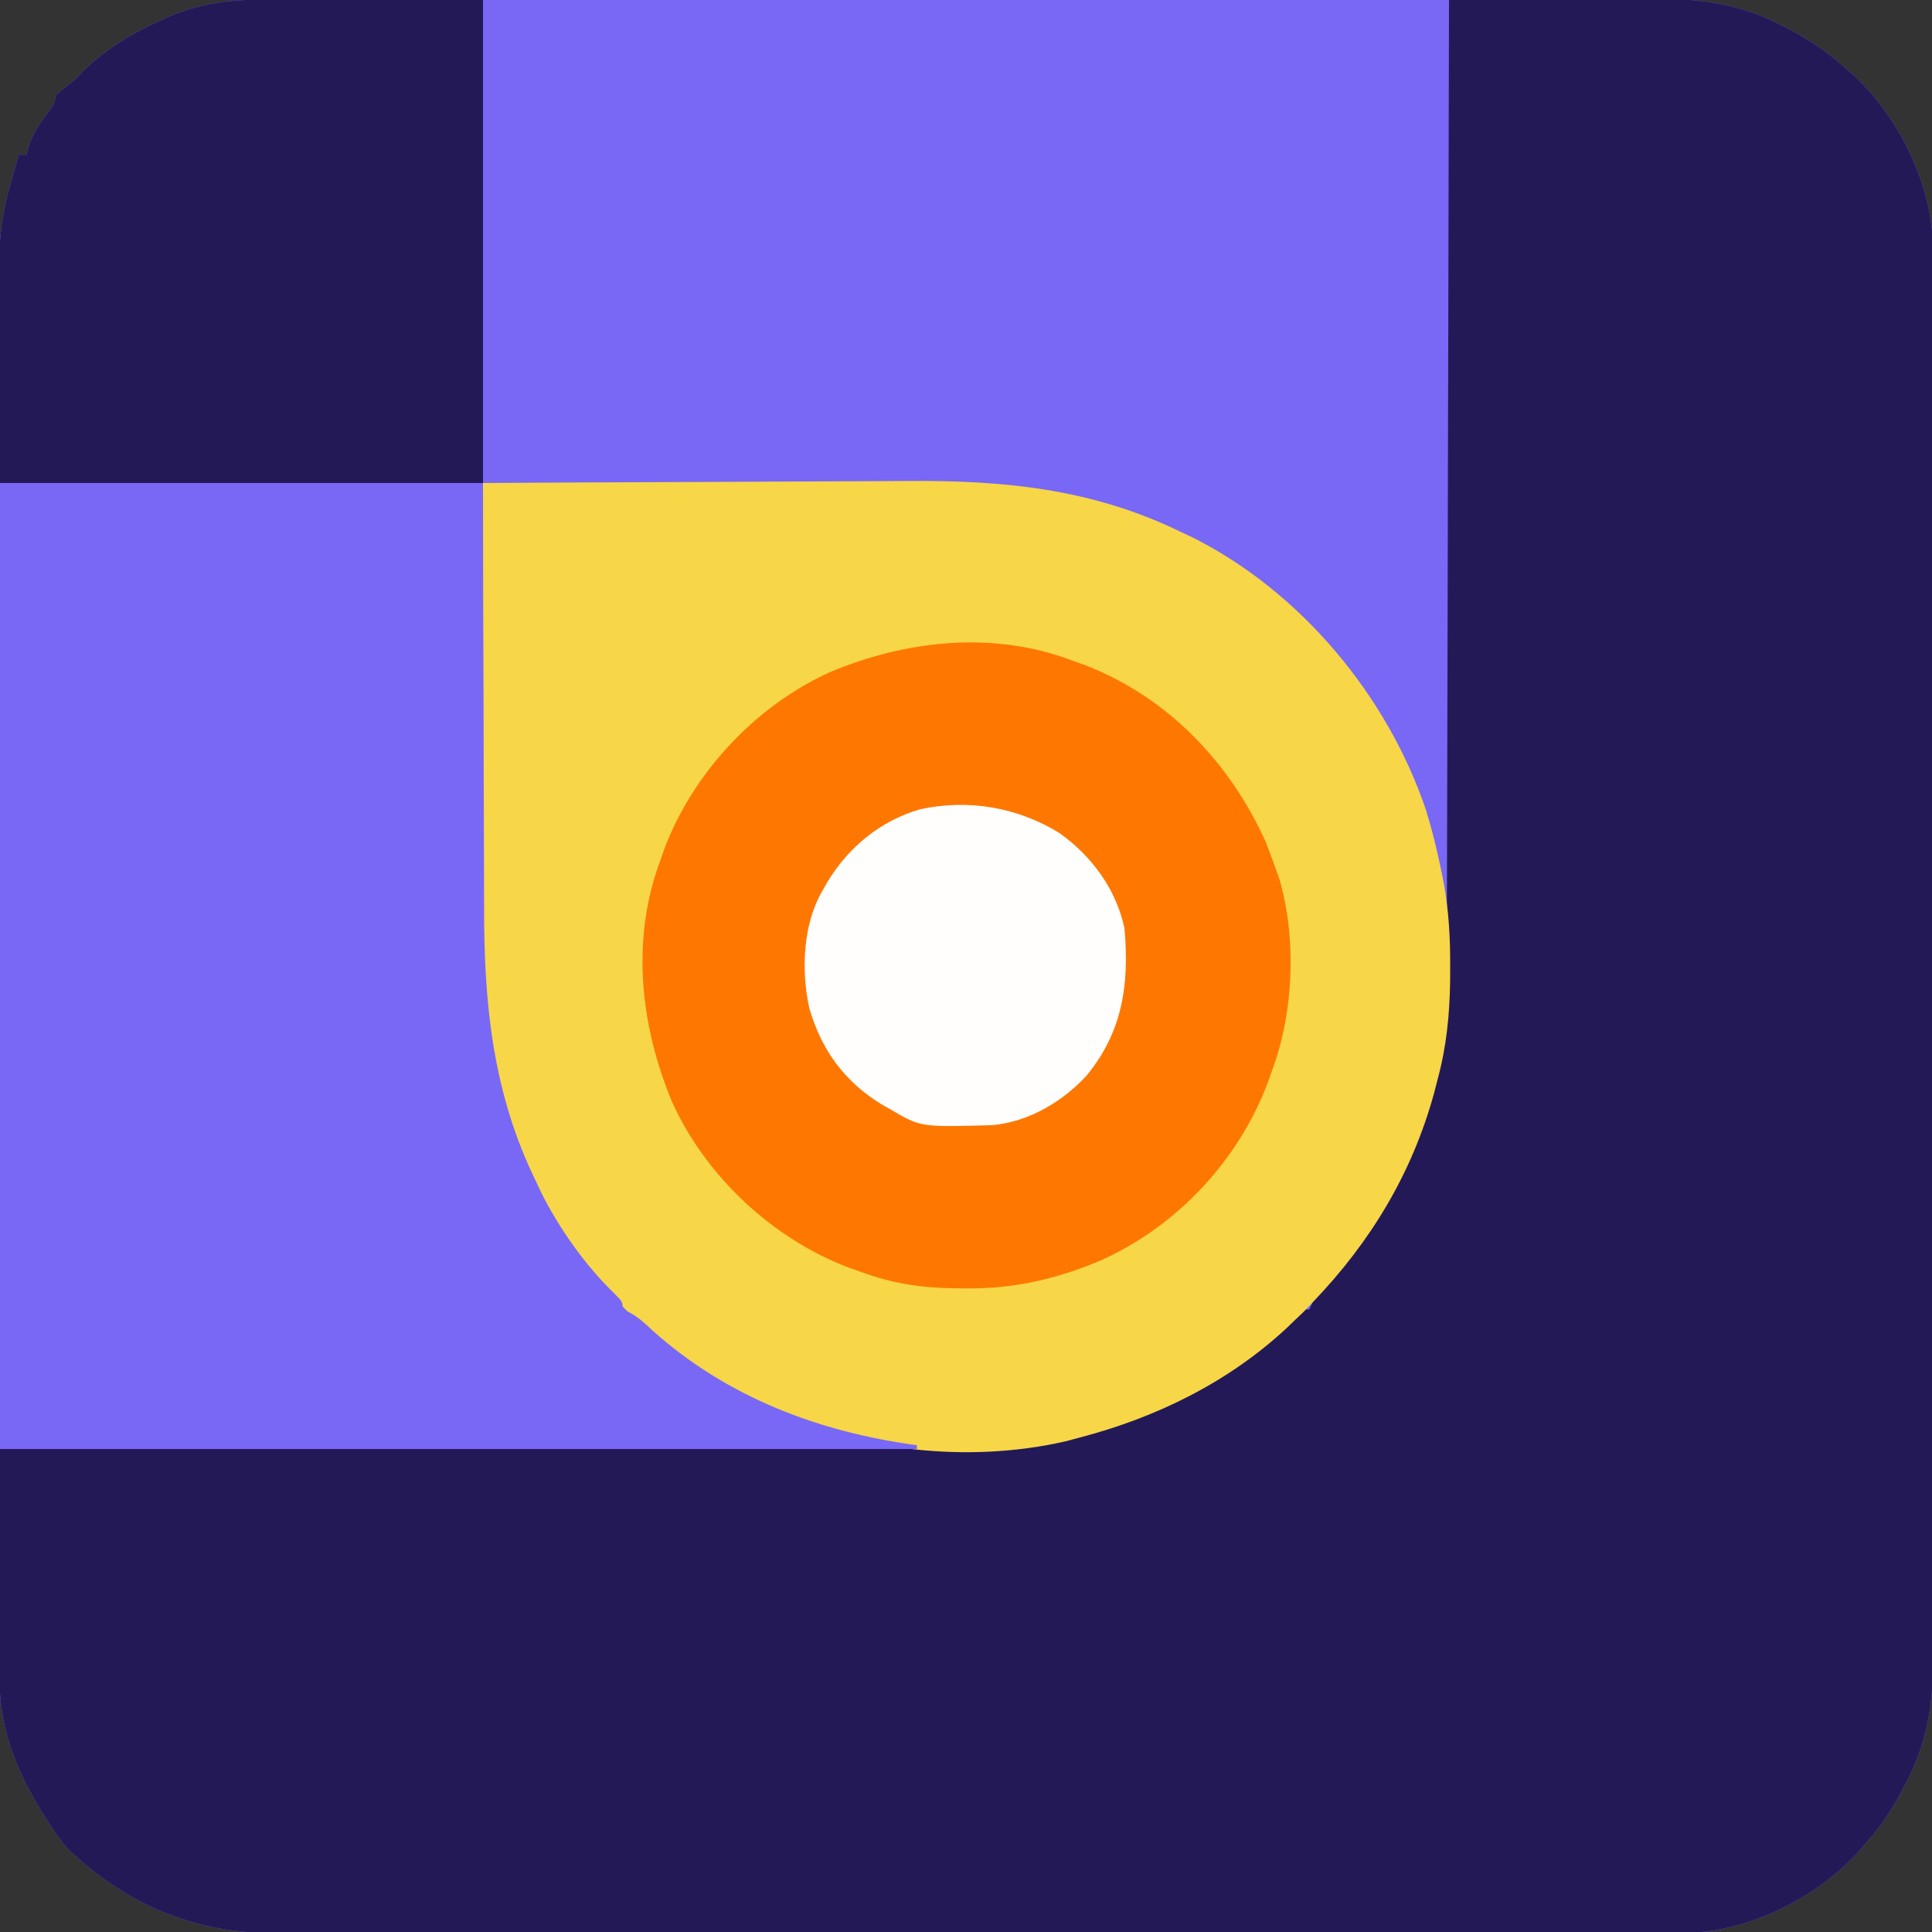 <?xml version="1.0" encoding="UTF-8"?>
<svg version="1.1" xmlns="http://www.w3.org/2000/svg" width="512" height="512">
<rect width="100%" height="100%" fill="#333333" stroke="none"/>
<path d="M0 0 C1.616 -0.003 3.232 -0.007 4.848 -0.012 C9.274 -0.022 13.7 -0.02 18.126 -0.015 C22.905 -0.013 27.685 -0.022 32.464 -0.029 C41.821 -0.042 51.179 -0.044 60.536 -0.042 C68.144 -0.04 75.751 -0.042 83.359 -0.046 C84.983 -0.047 84.983 -0.047 86.641 -0.048 C88.842 -0.049 91.043 -0.05 93.243 -0.051 C113.877 -0.062 134.511 -0.06 155.144 -0.054 C174.012 -0.049 192.879 -0.06 211.746 -0.079 C231.128 -0.098 250.51 -0.107 269.893 -0.103 C280.771 -0.101 291.648 -0.103 302.526 -0.118 C311.787 -0.13 321.048 -0.131 330.309 -0.119 C335.031 -0.113 339.754 -0.112 344.476 -0.124 C348.805 -0.135 353.133 -0.132 357.461 -0.118 C359.022 -0.115 360.582 -0.117 362.143 -0.125 C374.392 -0.184 385.358 1.262 396.304 7.011 C397.324 7.536 397.324 7.536 398.365 8.071 C403.77 10.926 408.576 14.149 413.117 18.261 C413.788 18.841 414.46 19.421 415.152 20.019 C426.827 30.772 435.426 47.709 436.303 63.647 C436.377 67.814 436.388 71.977 436.377 76.144 C436.38 77.76 436.384 79.376 436.389 80.992 C436.399 85.418 436.397 89.844 436.393 94.27 C436.39 99.049 436.399 103.829 436.407 108.608 C436.42 117.965 436.421 127.323 436.419 136.68 C436.417 144.288 436.419 151.895 436.423 159.503 C436.424 160.586 436.424 161.669 436.425 162.785 C436.426 164.986 436.427 167.187 436.429 169.387 C436.44 190.021 436.437 210.655 436.431 231.288 C436.426 250.156 436.437 269.023 436.456 287.89 C436.476 307.272 436.484 326.654 436.48 346.037 C436.478 356.915 436.481 367.792 436.495 378.67 C436.507 387.931 436.508 397.192 436.496 406.453 C436.49 411.175 436.489 415.898 436.501 420.62 C436.512 424.949 436.509 429.277 436.495 433.605 C436.492 435.166 436.495 436.726 436.503 438.287 C436.561 450.536 435.116 461.502 429.367 472.448 C428.842 473.468 428.842 473.468 428.306 474.509 C425.451 479.914 422.228 484.72 418.117 489.261 C417.537 489.932 416.956 490.604 416.359 491.296 C405.606 502.971 388.668 511.57 372.73 512.447 C368.563 512.522 364.401 512.532 360.233 512.521 C358.617 512.524 357.001 512.528 355.385 512.533 C350.959 512.543 346.533 512.541 342.107 512.537 C337.328 512.534 332.549 512.543 327.769 512.551 C318.412 512.564 309.054 512.565 299.697 512.563 C292.089 512.561 284.482 512.563 276.875 512.567 C275.25 512.568 275.25 512.568 273.592 512.569 C271.391 512.57 269.191 512.571 266.99 512.573 C246.356 512.584 225.723 512.581 205.089 512.575 C186.222 512.57 167.355 512.581 148.488 512.6 C129.105 512.62 109.723 512.628 90.341 512.624 C79.463 512.622 68.585 512.625 57.707 512.639 C48.446 512.651 39.185 512.652 29.924 512.64 C25.202 512.634 20.48 512.633 15.757 512.645 C11.429 512.656 7.1 512.653 2.772 512.639 C1.211 512.636 -0.349 512.639 -1.91 512.647 C-23.78 512.751 -41.949 505.41 -57.883 490.261 C-60.552 487.101 -62.759 483.805 -64.883 480.261 C-65.417 479.384 -65.951 478.508 -66.501 477.604 C-72.259 467.634 -76.003 457.122 -76.015 445.557 C-76.017 444.893 -76.019 444.229 -76.021 443.545 C-76.027 441.316 -76.025 439.087 -76.024 436.858 C-76.026 435.246 -76.029 433.633 -76.033 432.02 C-76.041 427.585 -76.043 423.15 -76.043 418.715 C-76.045 413.933 -76.053 409.151 -76.06 404.369 C-76.073 393.91 -76.079 383.452 -76.084 372.993 C-76.086 366.461 -76.091 359.93 -76.095 353.398 C-76.107 335.312 -76.118 317.226 -76.121 299.14 C-76.121 297.983 -76.121 296.825 -76.122 295.633 C-76.122 294.472 -76.122 293.312 -76.122 292.116 C-76.123 289.765 -76.123 287.414 -76.124 285.062 C-76.124 283.896 -76.124 282.73 -76.124 281.528 C-76.128 262.635 -76.146 243.741 -76.169 224.848 C-76.193 205.448 -76.205 186.048 -76.206 166.647 C-76.207 155.756 -76.213 144.865 -76.231 133.973 C-76.247 124.698 -76.252 115.422 -76.243 106.147 C-76.239 101.416 -76.24 96.686 -76.254 91.955 C-76.267 87.619 -76.266 83.283 -76.254 78.947 C-76.252 77.384 -76.255 75.82 -76.264 74.257 C-76.311 65.185 -75.565 56.974 -72.883 48.261 C-72.486 46.844 -72.09 45.428 -71.696 44.011 C-71.428 43.103 -71.16 42.196 -70.883 41.261 C-70.223 41.261 -69.563 41.261 -68.883 41.261 C-68.657 40.415 -68.43 39.569 -68.196 38.698 C-66.864 35.211 -65.266 32.794 -63.004 29.874 C-61.686 28.139 -61.686 28.139 -60.883 25.261 C-59.244 23.894 -57.572 22.566 -55.883 21.261 C-55.162 20.498 -54.44 19.734 -53.696 18.948 C-47.482 13.01 -40.636 8.913 -32.821 5.448 C-31.849 5.013 -31.849 5.013 -30.857 4.57 C-20.684 0.238 -10.884 -0.029 0 0 Z " fill="#7868F5" transform="translate(75.883,-0.261)"/>
<path d="M0 0 C8.659 -0.07 17.318 -0.123 25.977 -0.155 C29.998 -0.171 34.02 -0.192 38.042 -0.226 C41.932 -0.259 45.823 -0.277 49.713 -0.285 C51.188 -0.29 52.663 -0.301 54.138 -0.317 C66.362 -0.447 77.267 1.015 88.188 6.75 C89.207 7.275 89.207 7.275 90.248 7.811 C95.653 10.665 100.459 13.888 105 18 C105.672 18.58 106.343 19.16 107.035 19.758 C118.711 30.511 127.309 47.449 128.186 63.386 C128.261 67.553 128.272 71.716 128.261 75.883 C128.264 77.5 128.268 79.116 128.272 80.732 C128.283 85.158 128.28 89.584 128.276 94.01 C128.274 98.789 128.283 103.568 128.29 108.347 C128.303 117.705 128.305 127.062 128.302 136.42 C128.301 144.027 128.302 151.635 128.307 159.242 C128.307 160.325 128.308 161.408 128.308 162.525 C128.31 164.725 128.311 166.926 128.312 169.127 C128.323 189.76 128.321 210.394 128.315 231.028 C128.309 249.895 128.321 268.762 128.34 287.629 C128.359 307.011 128.367 326.394 128.364 345.776 C128.362 356.654 128.364 367.532 128.378 378.41 C128.39 387.67 128.392 396.931 128.38 406.192 C128.374 410.915 128.373 415.637 128.385 420.359 C128.395 424.688 128.392 429.016 128.378 433.345 C128.376 434.905 128.378 436.466 128.386 438.026 C128.445 450.275 126.999 461.241 121.25 472.188 C120.725 473.207 120.725 473.207 120.189 474.248 C117.335 479.653 114.112 484.459 110 489 C109.42 489.672 108.84 490.343 108.242 491.035 C97.489 502.711 80.551 511.309 64.614 512.186 C60.447 512.261 56.284 512.272 52.117 512.261 C50.5 512.264 48.884 512.268 47.268 512.272 C42.842 512.283 38.416 512.28 33.99 512.276 C29.211 512.274 24.432 512.283 19.653 512.29 C10.295 512.303 0.938 512.305 -8.42 512.302 C-16.027 512.301 -23.635 512.302 -31.242 512.307 C-32.867 512.307 -32.867 512.307 -34.525 512.308 C-36.725 512.31 -38.926 512.311 -41.127 512.312 C-61.76 512.323 -82.394 512.321 -103.028 512.315 C-121.895 512.309 -140.762 512.321 -159.629 512.34 C-179.011 512.359 -198.394 512.367 -217.776 512.364 C-228.654 512.362 -239.532 512.364 -250.41 512.378 C-259.67 512.39 -268.931 512.392 -278.192 512.38 C-282.915 512.374 -287.637 512.373 -292.359 512.385 C-296.688 512.395 -301.016 512.392 -305.345 512.378 C-306.905 512.376 -308.466 512.378 -310.026 512.386 C-331.896 512.491 -350.066 505.15 -366 490 C-368.669 486.841 -370.876 483.544 -373 480 C-373.534 479.123 -374.067 478.247 -374.617 477.344 C-380.4 467.331 -384.135 456.803 -384.114 445.19 C-384.114 444.526 -384.114 443.862 -384.114 443.178 C-384.113 440.998 -384.106 438.817 -384.098 436.637 C-384.096 435.119 -384.094 433.602 -384.093 432.084 C-384.09 428.101 -384.08 424.118 -384.069 420.134 C-384.058 416.066 -384.054 411.997 -384.049 407.928 C-384.038 399.952 -384.021 391.976 -384 384 C-383.435 383.999 -382.87 383.998 -382.287 383.997 C-348.734 383.939 -315.181 383.865 -281.628 383.771 C-277.593 383.76 -273.558 383.749 -269.522 383.738 C-268.318 383.734 -268.318 383.734 -267.088 383.731 C-254.108 383.696 -241.127 383.671 -228.147 383.65 C-214.813 383.628 -201.479 383.595 -188.144 383.551 C-179.926 383.525 -171.709 383.507 -163.491 383.501 C-157.844 383.495 -152.197 383.479 -146.55 383.454 C-143.3 383.44 -140.049 383.433 -136.799 383.435 C-100.377 383.452 -67.71 374.282 -40.891 348.617 C-39 347 -39 347 -37 347 C-36.742 346.419 -36.484 345.837 -36.219 345.238 C-34.898 342.812 -33.413 341.175 -31.5 339.188 C-18.047 324.248 -8.673 305.519 -4 286 C-3.753 285.01 -3.506 284.019 -3.251 282.999 C-0.368 269.856 -0.558 256.802 -0.568 243.398 C-0.559 240.736 -0.548 238.074 -0.537 235.411 C-0.514 229.709 -0.502 224.007 -0.498 218.305 C-0.491 210.062 -0.468 201.818 -0.441 193.574 C-0.398 180.195 -0.368 166.816 -0.346 153.437 C-0.325 140.45 -0.298 127.464 -0.262 114.478 C-0.26 113.675 -0.258 112.873 -0.256 112.046 C-0.245 108.021 -0.234 103.996 -0.222 99.97 C-0.129 66.647 -0.058 33.323 0 0 Z " fill="#241957" transform="translate(384,0)"/>
<path d="M0 0 C17.952 -0.118 35.904 -0.205 53.857 -0.259 C62.196 -0.285 70.534 -0.32 78.872 -0.377 C86.153 -0.428 93.433 -0.459 100.714 -0.47 C104.558 -0.477 108.401 -0.492 112.244 -0.529 C137.978 -0.766 161.576 1.536 185 13 C186.007 13.471 187.014 13.941 188.051 14.426 C216.75 28.839 239.625 56.375 249.879 86.591 C251.538 91.999 252.902 97.452 254 103 C254.183 103.911 254.367 104.822 254.555 105.76 C255.95 113.289 256.35 120.601 256.312 128.25 C256.308 129.434 256.303 130.619 256.298 131.839 C256.176 140.93 255.354 149.211 253 158 C252.671 159.271 252.343 160.542 252.004 161.852 C246.13 183.114 235.198 201.132 220 217 C219.175 217.866 218.35 218.732 217.5 219.625 C216.675 220.409 215.85 221.192 215 222 C214.122 222.853 214.122 222.853 213.227 223.723 C197.681 238.257 178.476 247.669 158 253 C156.809 253.32 155.618 253.639 154.391 253.969 C128.438 259.882 98.944 256.6 75 245 C74.401 244.718 73.802 244.436 73.185 244.146 C44.476 230.504 23.546 207.429 10 179 C9.508 177.982 9.015 176.963 8.508 175.914 C-0.486 155.078 -0.722 132.273 -0.507 109.993 C-0.475 106.108 -0.473 102.223 -0.467 98.338 C-0.451 91.026 -0.411 83.713 -0.36 76.401 C-0.304 68.057 -0.277 59.713 -0.252 51.369 C-0.2 34.246 -0.112 17.123 0 0 Z " fill="#F7D648" transform="translate(128,128)"/>
<path d="M0 0 C42.24 0 84.48 0 128 0 C128.014 9.888 128.028 19.777 128.043 29.965 C128.063 36.277 128.084 42.589 128.111 48.9 C128.154 58.891 128.191 68.882 128.196 78.872 C128.199 86.153 128.22 93.434 128.261 100.714 C128.282 104.558 128.295 108.401 128.286 112.244 C128.239 137.938 130.555 161.614 142 185 C142.471 186.007 142.941 187.014 143.426 188.051 C148.222 197.6 155.148 207.42 162.871 214.852 C165 217 165 217 165 219 C165.581 219.258 166.163 219.516 166.762 219.781 C169.188 221.102 170.825 222.587 172.812 224.5 C192.504 242.207 217.003 251.523 243 255 C243 255.33 243 255.66 243 256 C162.81 256 82.62 256 0 256 C0 171.52 0 87.04 0 0 Z " fill="#7868F5" transform="translate(0,128)"/>
<path d="M0 0 C1.161 0.412 2.323 0.825 3.52 1.25 C25.396 9.74 41.869 26.908 51.438 48.125 C52.329 50.402 53.186 52.694 54 55 C54.339 55.941 54.678 56.882 55.027 57.852 C59.686 73.781 58.846 93.562 53 109 C52.587 110.161 52.175 111.323 51.75 112.52 C43.855 132.863 27.987 149.744 8.125 158.855 C-3.607 163.854 -15.023 166.557 -27.812 166.438 C-28.95 166.431 -30.087 166.424 -31.258 166.417 C-40.092 166.249 -47.682 165.121 -56 162 C-57.038 161.638 -58.075 161.276 -59.145 160.902 C-79.289 153.274 -97.034 136.659 -105.905 116.994 C-114.348 96.76 -116.842 73.902 -109 53 C-108.638 51.962 -108.276 50.925 -107.902 49.855 C-100.274 29.711 -83.659 11.966 -63.994 3.095 C-43.798 -5.332 -20.851 -7.896 0 0 Z " fill="#FE7801" transform="translate(284,175)"/>
<path d="M0 0 C1.341 0.003 2.682 0.005 4.023 0.006 C8.952 0.017 13.88 0.044 18.809 0.07 C35.36 0.132 35.36 0.132 52.246 0.195 C52.246 42.435 52.246 84.675 52.246 128.195 C10.006 128.195 -32.234 128.195 -75.754 128.195 C-75.816 117.223 -75.878 106.25 -75.941 94.945 C-75.969 91.504 -75.996 88.064 -76.024 84.519 C-76.038 80.256 -76.038 80.256 -76.04 78.249 C-76.045 76.873 -76.055 75.497 -76.071 74.121 C-76.167 65.062 -75.431 56.895 -72.754 48.195 C-72.357 46.779 -71.961 45.362 -71.566 43.945 C-71.298 43.038 -71.03 42.13 -70.754 41.195 C-70.094 41.195 -69.434 41.195 -68.754 41.195 C-68.527 40.35 -68.3 39.504 -68.066 38.633 C-66.735 35.145 -65.137 32.728 -62.875 29.809 C-61.557 28.073 -61.557 28.073 -60.754 25.195 C-59.114 23.829 -57.443 22.5 -55.754 21.195 C-55.032 20.432 -54.31 19.669 -53.566 18.883 C-47.352 12.945 -40.507 8.847 -32.691 5.383 C-31.719 4.948 -31.719 4.948 -30.727 4.504 C-20.582 0.185 -10.855 -0.08 0 0 Z " fill="#241957" transform="translate(75.754,-0.195)"/>
<path d="M0 0 C8.571 6.122 15.007 14.836 17.25 25.25 C18.539 39.982 16.841 52.5 7.25 64.25 C0.866 71.209 -8.221 76.597 -17.79 77.427 C-36.767 77.966 -36.767 77.966 -44.75 73.25 C-45.912 72.596 -45.912 72.596 -47.098 71.93 C-56.943 65.914 -63.103 57.469 -66.294 46.355 C-68.458 36.362 -67.98 24.101 -62.75 15.25 C-62.314 14.475 -61.879 13.701 -61.43 12.902 C-55.777 3.651 -47.393 -3.253 -36.866 -6.294 C-23.985 -9.068 -11.104 -6.796 0 0 Z " fill="#FFFEFD" transform="translate(280.75,220.75)"/>
</svg>
